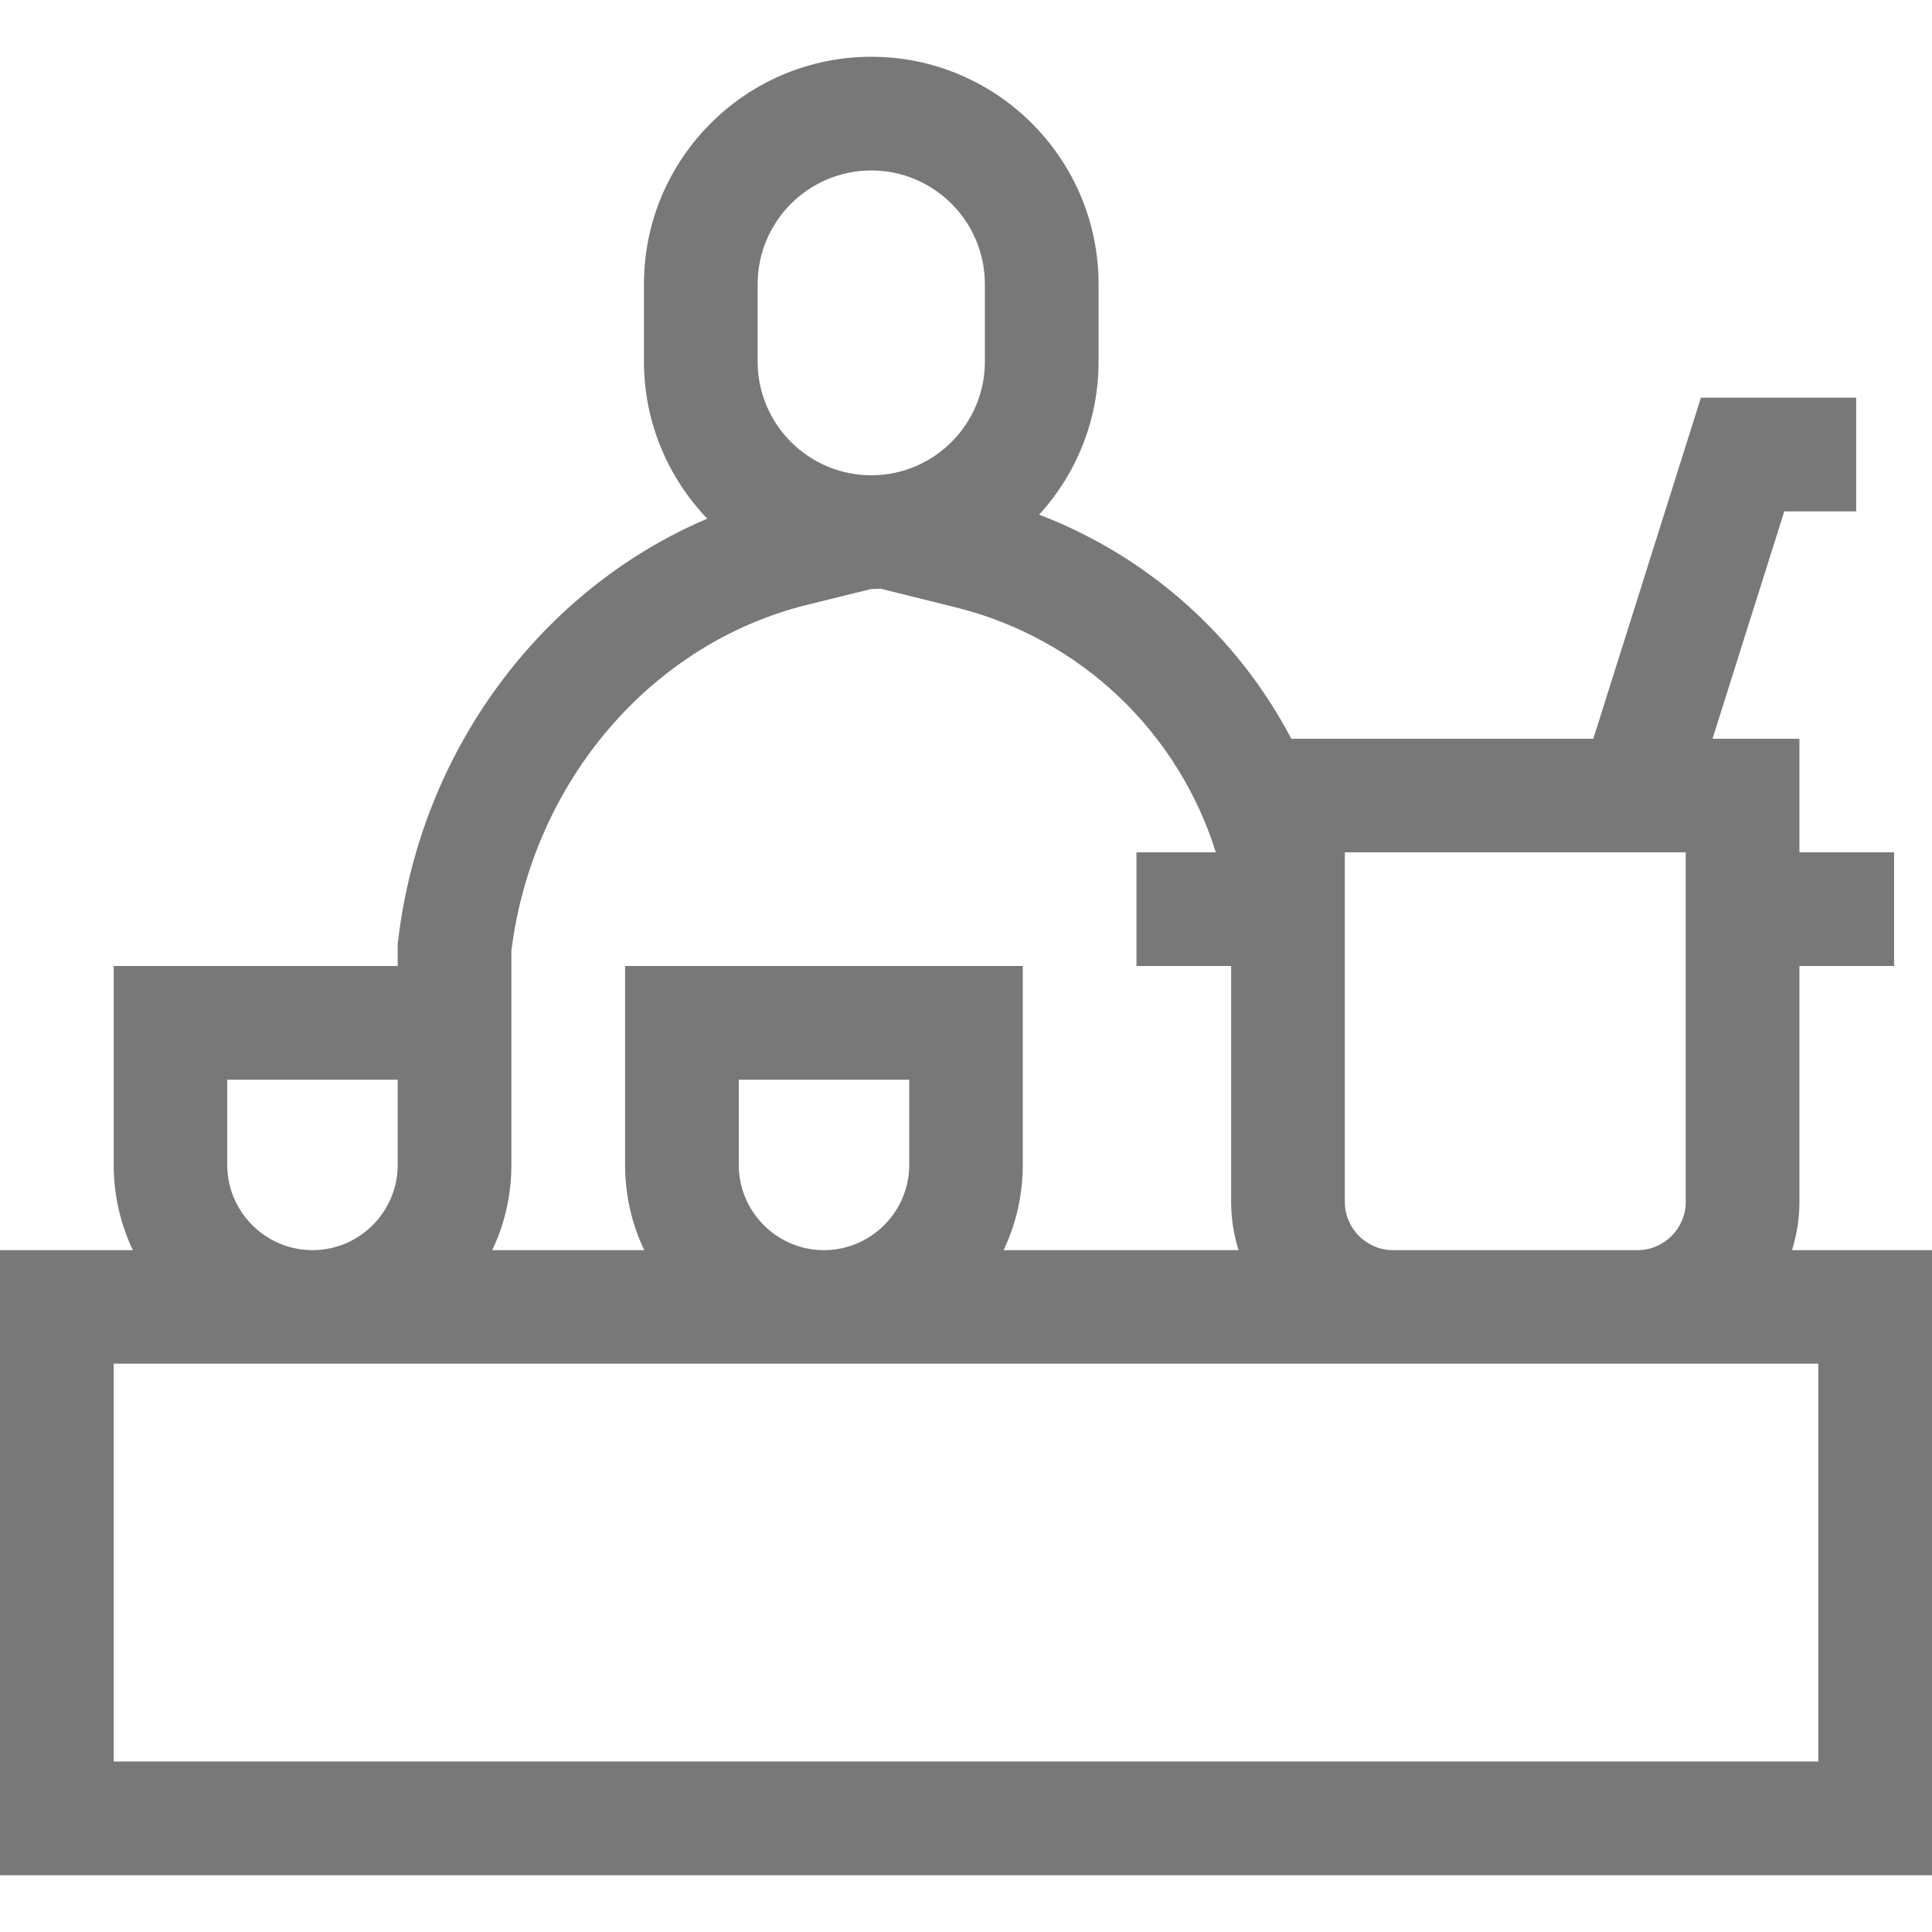 <svg width="13" height="13" viewBox="0 0 13 13" fill="none" xmlns="http://www.w3.org/2000/svg">
<path d="M12.058 8.412C12.09 8.309 12.108 8.2 12.108 8.087V6.5H12.745V5.735H12.108V4.971H11.523L12.006 3.441H12.49V2.676H11.445L10.721 4.971H8.689C8.33 4.287 7.732 3.746 6.992 3.463C7.241 3.191 7.392 2.829 7.392 2.433V1.912C7.392 1.068 6.706 0.382 5.863 0.382C5.019 0.382 4.333 1.068 4.333 1.912V2.433C4.333 2.843 4.496 3.215 4.759 3.49C3.642 3.965 2.83 5.05 2.679 6.328L2.676 6.35V6.5H0.765V7.838C0.765 8.043 0.811 8.238 0.894 8.412H0V12.618H13V8.412H12.058ZM9.049 5.735H11.343V8.087C11.343 8.266 11.197 8.412 11.018 8.412H9.374C9.195 8.412 9.049 8.266 9.049 8.087V5.735ZM5.098 1.912C5.098 1.49 5.441 1.147 5.863 1.147C6.284 1.147 6.627 1.49 6.627 1.912V2.433C6.627 2.855 6.284 3.198 5.863 3.198C5.441 3.198 5.098 2.855 5.098 2.433V1.912ZM3.441 6.396C3.584 5.262 4.381 4.329 5.43 4.07L5.863 3.963H5.863C5.883 3.963 5.904 3.962 5.924 3.961L6.428 4.086C7.274 4.295 7.929 4.929 8.181 5.735H7.647V6.5H8.284V8.087C8.284 8.2 8.302 8.309 8.334 8.412H6.753C6.836 8.238 6.882 8.043 6.882 7.838V6.5H4.206V7.838C4.206 8.043 4.252 8.238 4.335 8.412H3.312C3.395 8.238 3.441 8.043 3.441 7.838V6.396ZM4.971 7.838V7.265H6.118V7.838C6.118 8.154 5.86 8.412 5.544 8.412C5.228 8.412 4.971 8.154 4.971 7.838ZM1.529 7.838V7.265H2.676V7.838C2.676 8.154 2.419 8.412 2.103 8.412C1.787 8.412 1.529 8.154 1.529 7.838ZM12.235 11.853H0.765V9.176H12.235V11.853Z" fill="#787878"/>
</svg>
